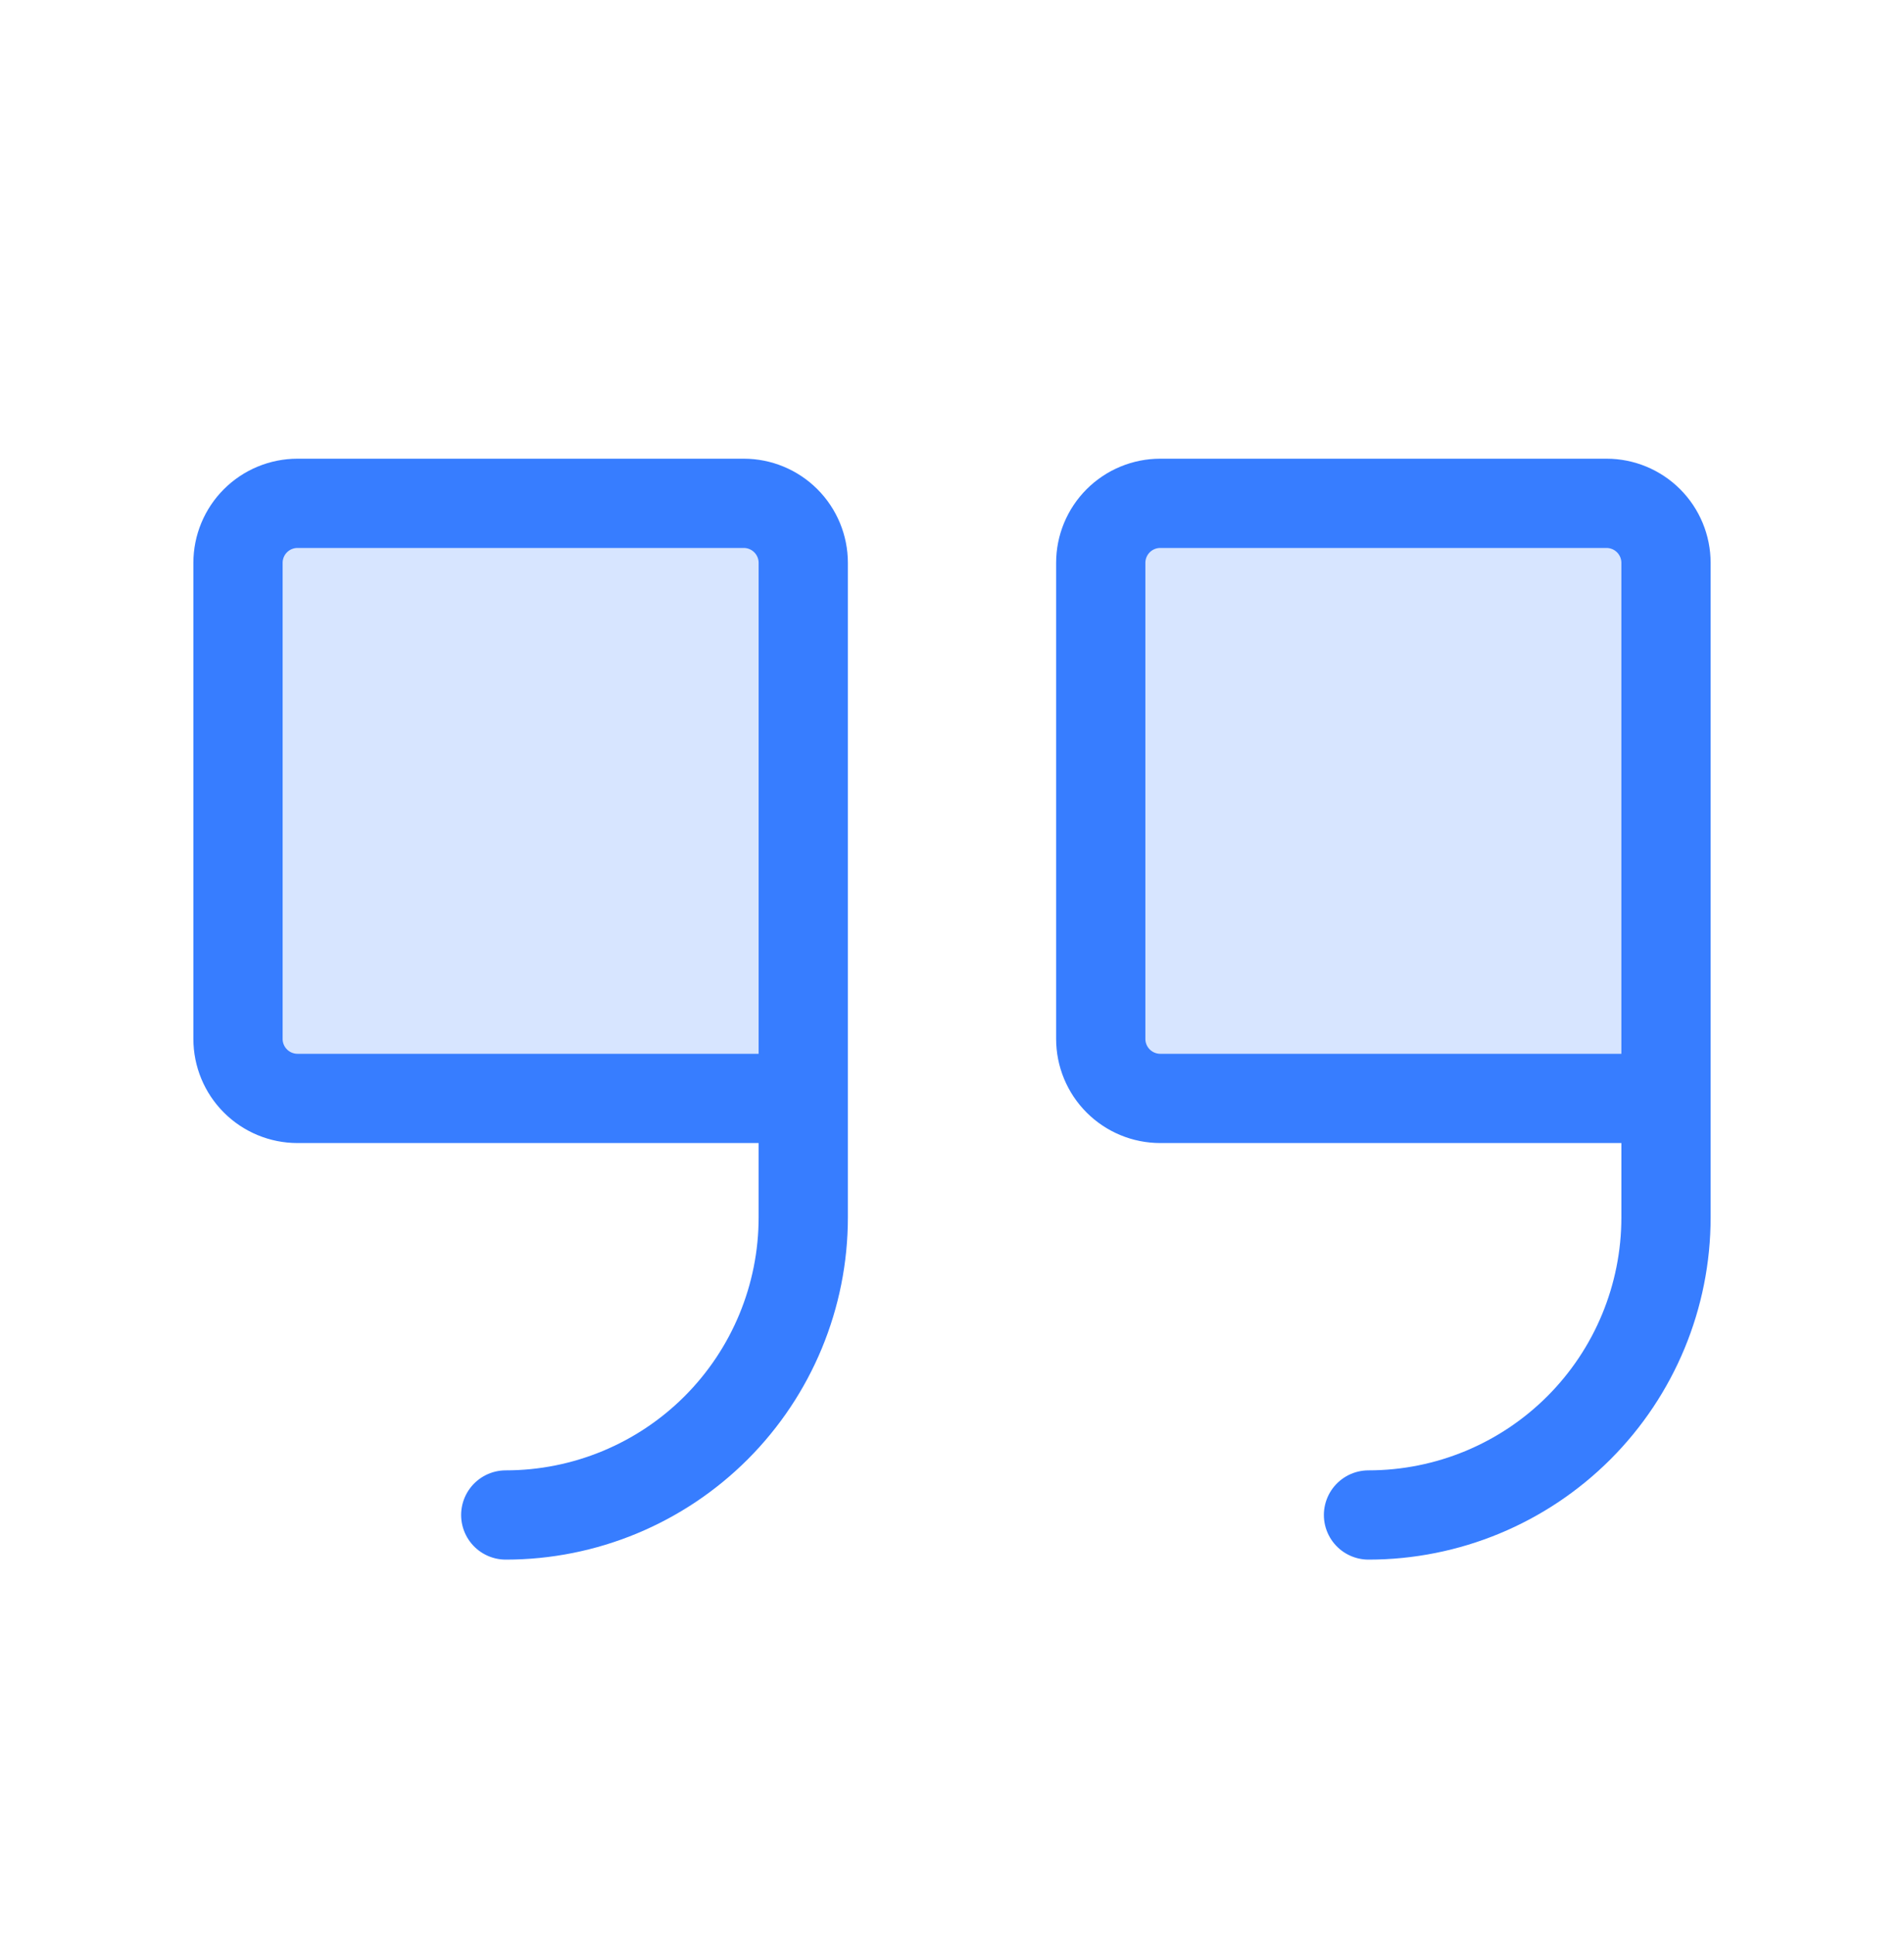 <svg width="64" height="65" viewBox="0 0 64 65" fill="none" xmlns="http://www.w3.org/2000/svg">
<g clip-path="url(#clip0_4628_17369)">
<path opacity="0.2" d="M27 36.916H10C9.47 36.916 8.961 36.705 8.586 36.33C8.211 35.955 8 35.446 8 34.916V18.916C8 18.386 8.211 17.877 8.586 17.502C8.961 17.127 9.47 16.916 10 16.916H25C25.53 16.916 26.039 17.127 26.414 17.502C26.789 17.877 27 18.386 27 18.916V36.916Z" fill="#377DFF"/>
<path opacity="0.2" d="M56 36.916H39C38.47 36.916 37.961 36.705 37.586 36.33C37.211 35.955 37 35.446 37 34.916V18.916C37 18.386 37.211 17.877 37.586 17.502C37.961 17.127 38.47 16.916 39 16.916H54C54.53 16.916 55.039 17.127 55.414 17.502C55.789 17.877 56 18.386 56 18.916V36.916Z" fill="#377DFF"/>
<path d="M27 36.916H10C9.47 36.916 8.961 36.705 8.586 36.33C8.211 35.955 8 35.446 8 34.916V18.916C8 18.386 8.211 17.877 8.586 17.502C8.961 17.127 9.47 16.916 10 16.916H25C25.53 16.916 26.039 17.127 26.414 17.502C26.789 17.877 27 18.386 27 18.916V40.916C27 43.568 25.946 46.112 24.071 47.987C22.196 49.862 19.652 50.916 17 50.916" stroke="#377DFF" stroke-width="3" stroke-linecap="round" stroke-linejoin="round"/>
<path d="M56 36.916H39C38.47 36.916 37.961 36.705 37.586 36.33C37.211 35.955 37 35.446 37 34.916V18.916C37 18.386 37.211 17.877 37.586 17.502C37.961 17.127 38.47 16.916 39 16.916H54C54.53 16.916 55.039 17.127 55.414 17.502C55.789 17.877 56 18.386 56 18.916V40.916C56 43.568 54.946 46.112 53.071 47.987C51.196 49.862 48.652 50.916 46 50.916" stroke="#377DFF" stroke-width="3" stroke-linecap="round" stroke-linejoin="round"/>
</g>
<defs>
<clipPath id="clip0_4628_17369">
<rect width="64" height="64" fill="white" transform="translate(0 0.916)"/>
</clipPath>
</defs>
</svg>
